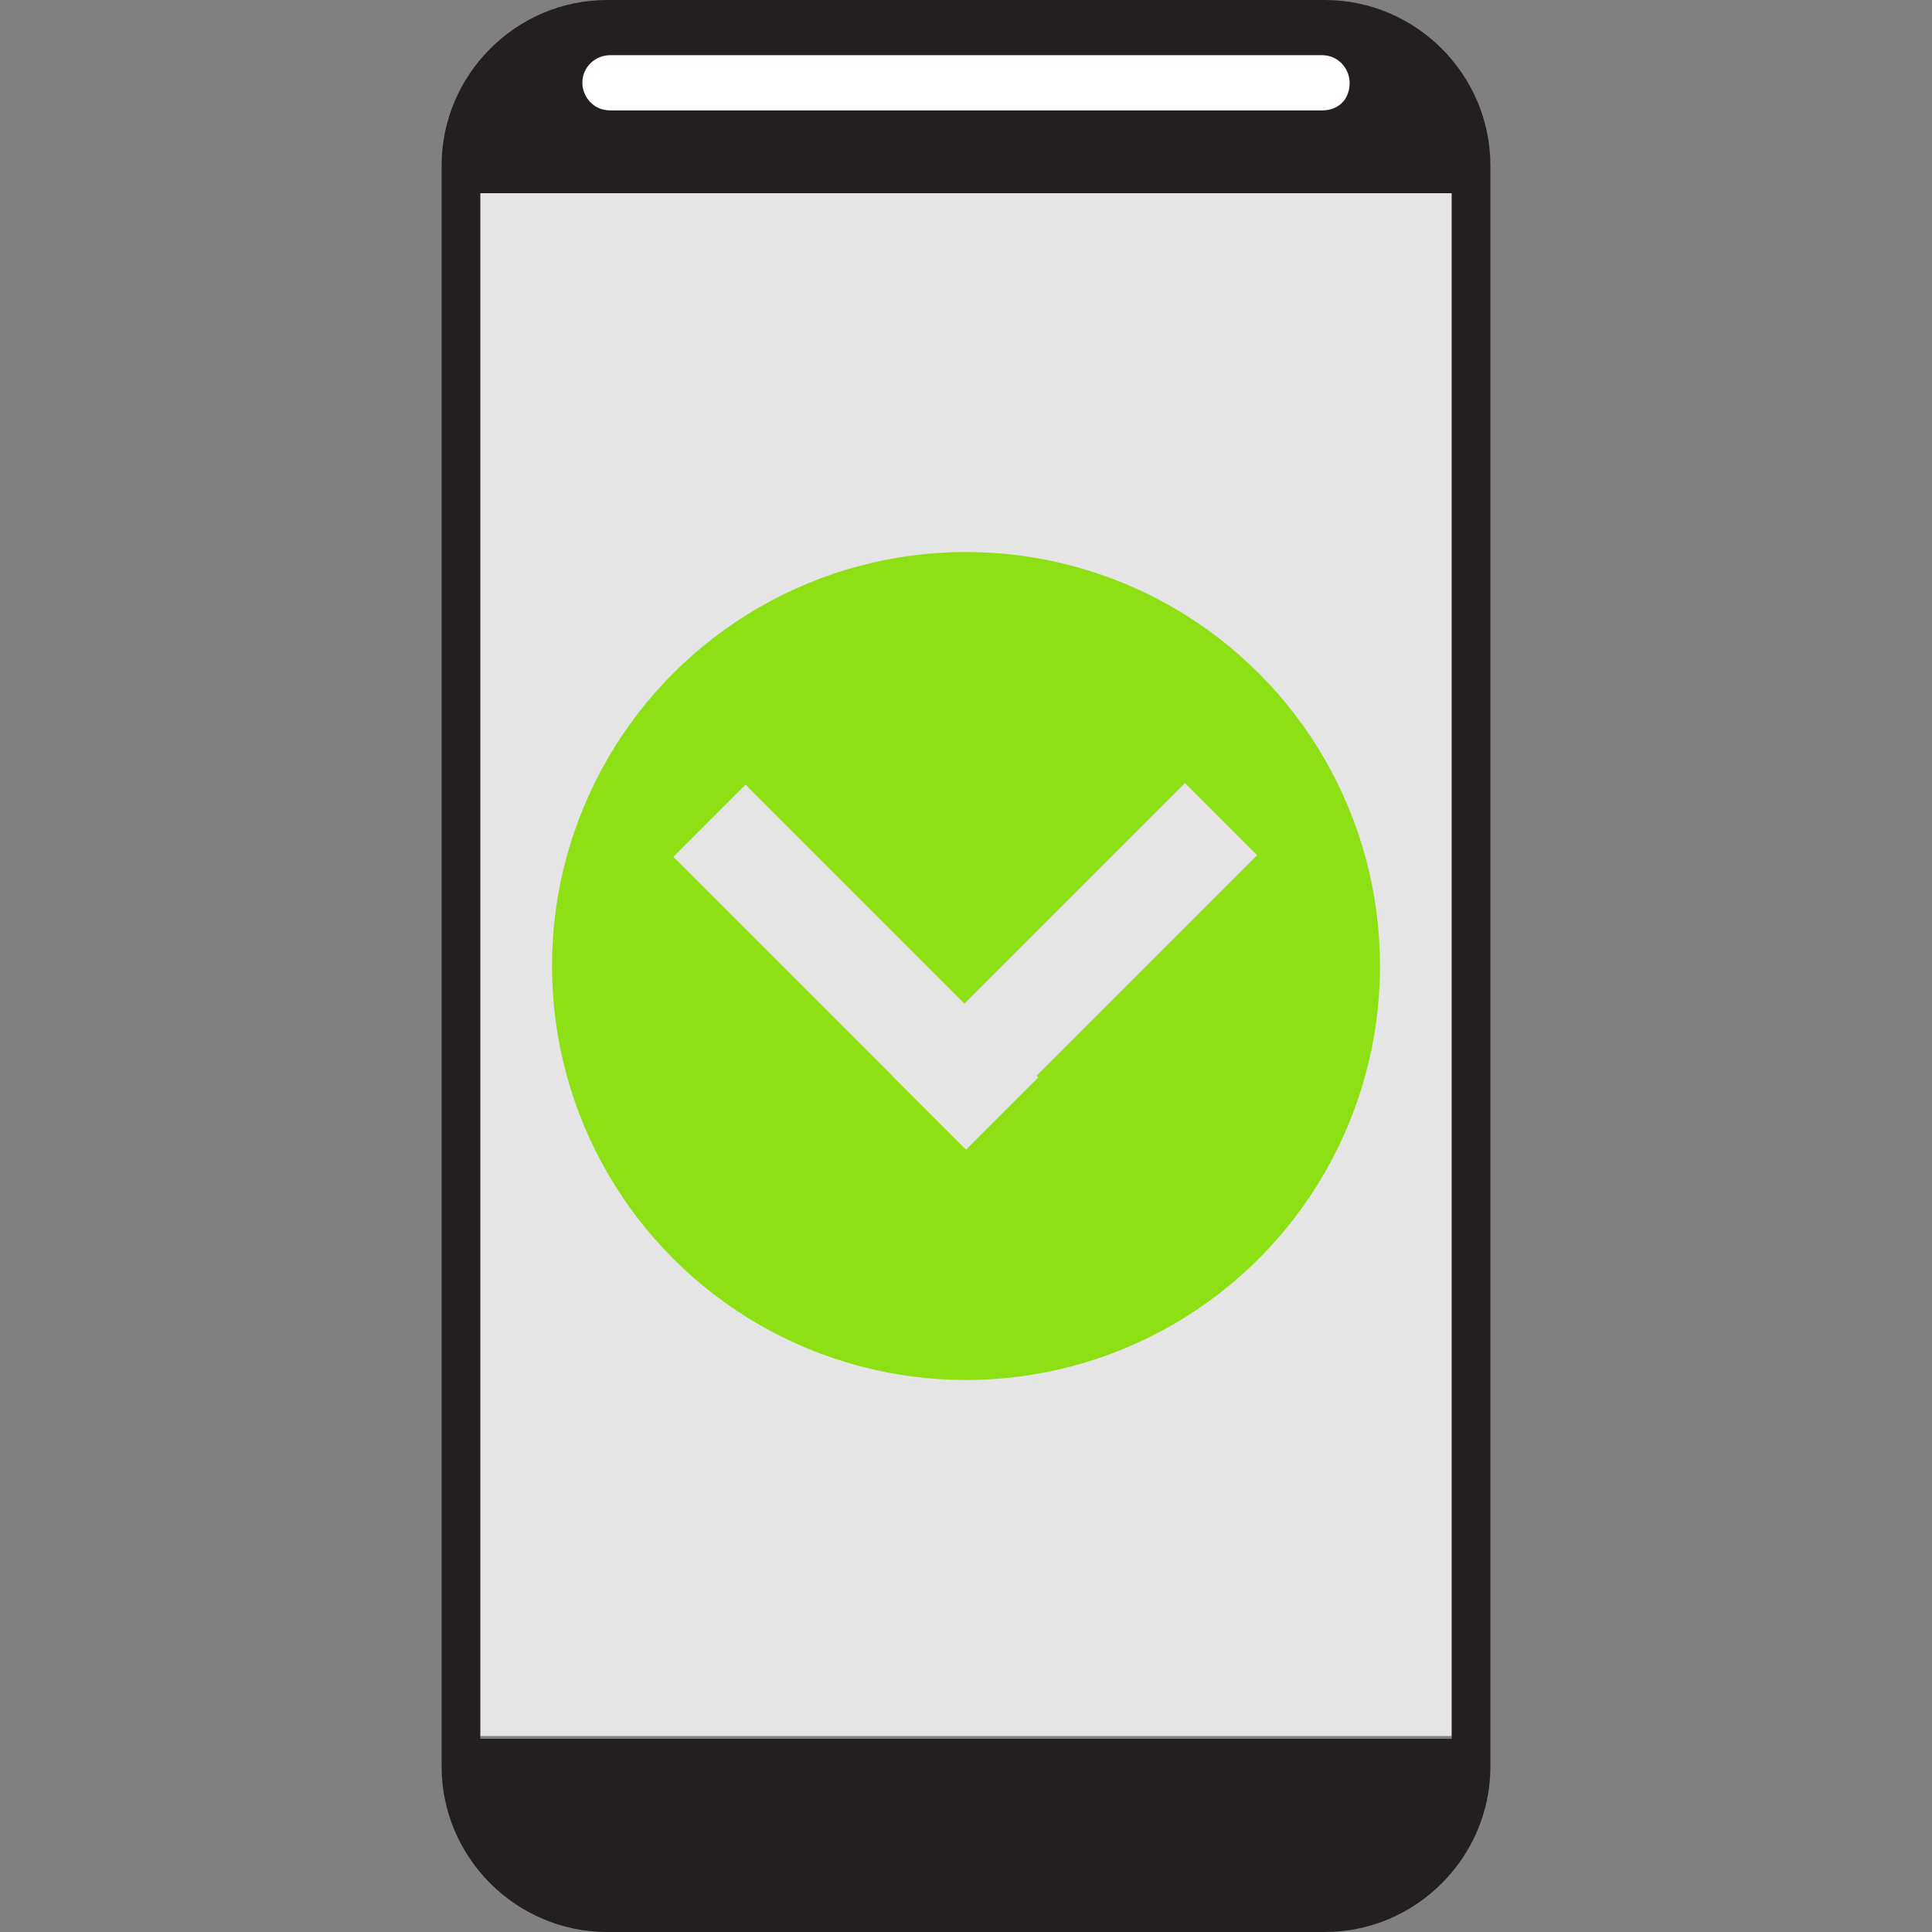 <?xml version="1.0" ?><svg id="Warstwa_1" style="enable-background:new -14 16 70 70;" version="1.1" viewBox="-14 16 70 70" xml:space="preserve" xmlns="http://www.w3.org/2000/svg" xmlns:xlink="http://www.w3.org/1999/xlink"><rect x="-14" y="16" width="70" height="70" fill="#808080" stroke="none"/><style type="text/css">
	.st0{fill:#E5E5E5;}
	.st1{fill:#231F20;}
	.st2{fill:#FFFFFF;}
	.st3{fill:#8CE014;}
</style><g id="Warstwa_2_1_"><rect class="st0" height="56" id="XMLID_5_" width="35.2" x="3.4" y="22.9"/></g><g id="Warstwa_2"/><g id="Warstwa_1_1_"><path class="st1" d="M40,23H2v-1c0-3.3,2.7-6,6-6h26c3.3,0,6,2.7,6,6V23z" id="XMLID_1_"/><path class="st1" d="M34,86H8c-3.3,0-6-2.7-6-6v-1h38v1C40,83.3,37.3,86,34,86z" id="XMLID_2_"/><rect class="st1" height="56" id="XMLID_3_" width="1.4" x="2" y="23"/><rect class="st1" height="56" id="XMLID_4_" width="1.4" x="38.6" y="23"/><path class="st2" d="M33.9,20H8.1c-0.6,0-1-0.5-1-1l0,0c0-0.6,0.5-1,1-1h25.8c0.6,0,1,0.5,1,1l0,0   C34.9,19.6,34.5,20,33.9,20z" id="XMLID_6_"/><g id="Warstwa_4_1_"><circle class="st3" cx="21" cy="51" id="XMLID_8_" r="15"/><g id="XMLID_11_"><rect class="st0" height="3.7" id="XMLID_9_" transform="matrix(0.707 0.707 -0.707 0.707 41.082 2.929)" width="15" x="9.5" y="49.2"/><rect class="st0" height="3.7" id="XMLID_10_" transform="matrix(-0.707 0.707 -0.707 -0.707 78.635 69.328)" width="15" x="17.5" y="49.1"/></g></g></g><g id="Warstwa_3"/><g id="Warstwa_4"/></svg>